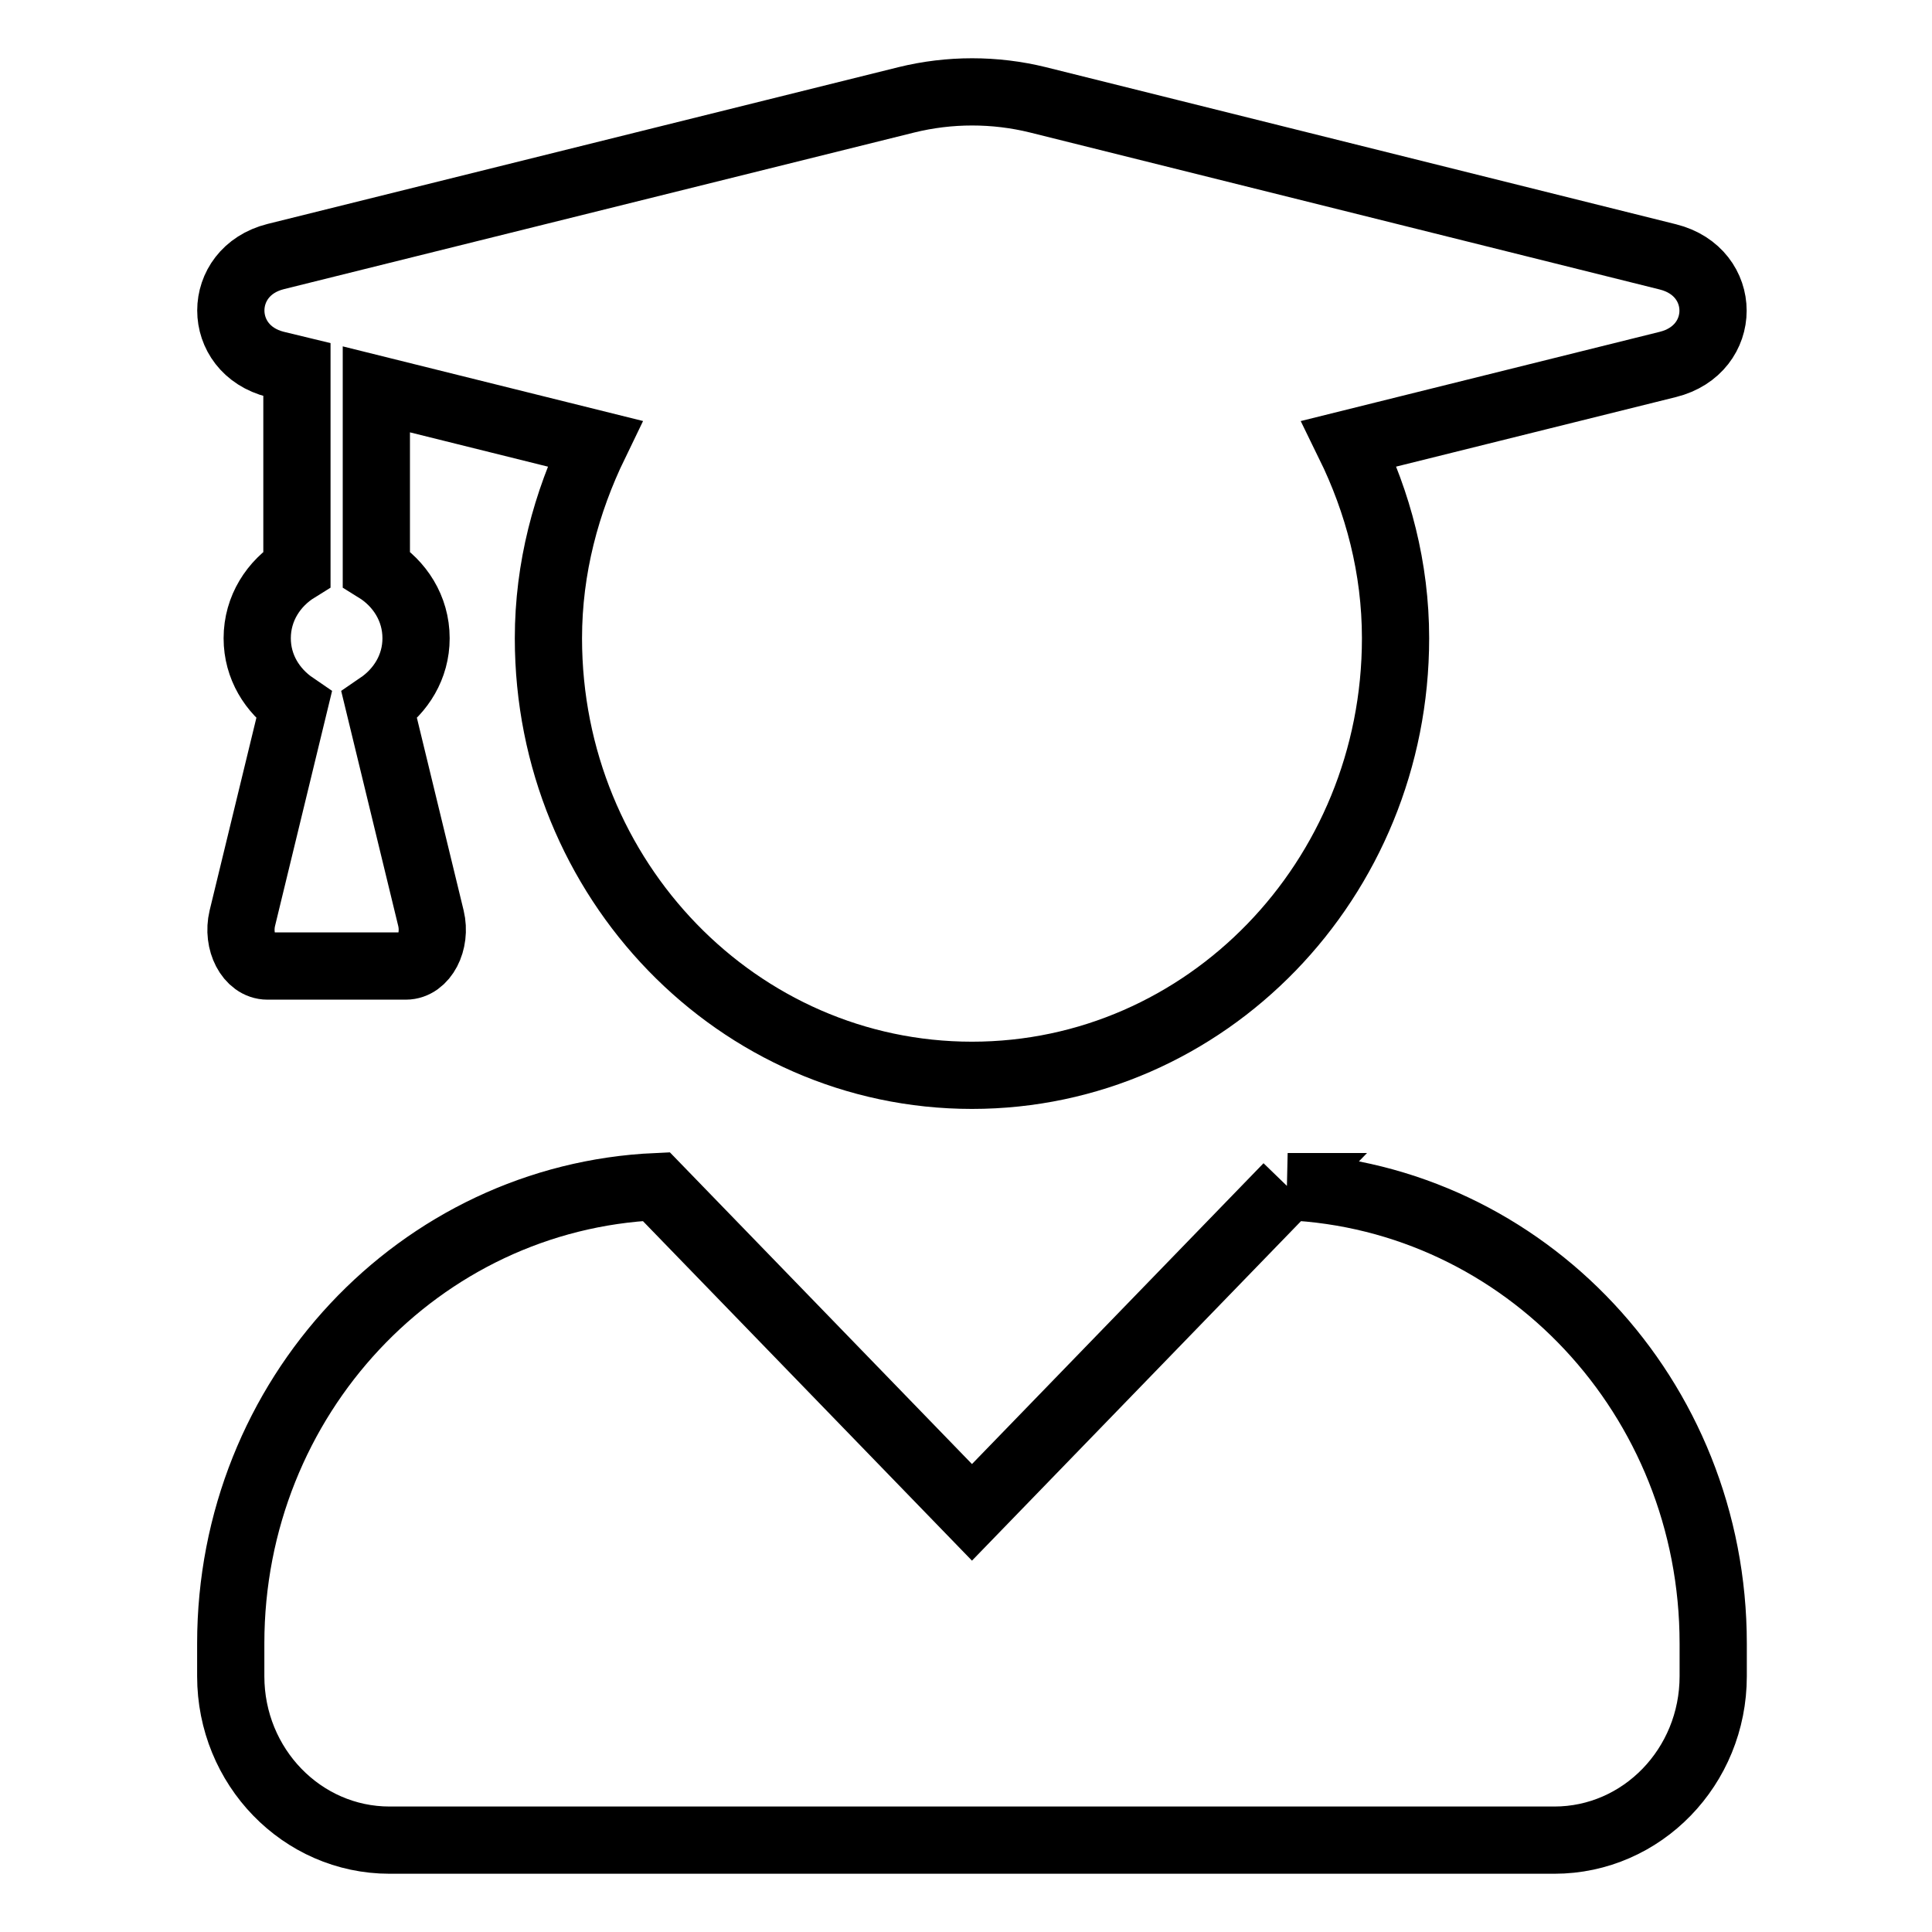 <?xml version="1.0" encoding="UTF-8" standalone="no"?>
<svg
   xmlns:dc="http://purl.org/dc/elements/1.1/"
   xmlns:cc="http://creativecommons.org/ns#"
   xmlns:rdf="http://www.w3.org/1999/02/22-rdf-syntax-ns#"
   xmlns:svg="http://www.w3.org/2000/svg"
   xmlns="http://www.w3.org/2000/svg"
   xmlns:sodipodi="http://sodipodi.sourceforge.net/DTD/sodipodi-0.dtd"
   xmlns:inkscape="http://www.inkscape.org/namespaces/inkscape"
   inkscape:version="1.0 (4035a4fb49, 2020-05-01)"
   sodipodi:docname="training.svg"
   id="svg4"
   version="1.1"
   viewBox="0 0 512 512"
   role="img"
   class="svg-inline--fa fa-user-graduate fa-w-14"
   data-icon="user-graduate"
   data-prefix="fas"
   focusable="false"
   aria-hidden="true">
  <defs
     id="defs8">
    <inkscape:path-effect
       hide_knots="false"
       only_selected="false"
       apply_with_radius="true"
       apply_no_radius="true"
       use_knot_distance="true"
       flexible="false"
       chamfer_steps="1"
       radius="0"
       mode="F"
       method="auto"
       unit="px"
       satellites_param="F,0,0,1,0,3.127,0,1 @ F,0,0,1,0,68.723,0,1 @ F,0,0,1,0,0,0,1 @ F,0,0,1,0,63.817,0,1"
       lpeversion="1"
       is_visible="true"
       id="path-effect839"
       effect="fillet_chamfer" />
  </defs>
  <sodipodi:namedview
     inkscape:current-layer="svg4"
     inkscape:window-maximized="1"
     inkscape:window-y="0"
     inkscape:window-x="1680"
     inkscape:cy="172.47014"
     inkscape:cx="-112.37558"
     inkscape:zoom="0.83984375"
     inkscape:object-nodes="false"
     inkscape:snap-others="true"
     inkscape:snap-to-guides="false"
     inkscape:snap-grids="false"
     showguides="false"
     showgrid="false"
     id="namedview6"
     inkscape:window-height="1026"
     inkscape:window-width="1920"
     inkscape:pageshadow="2"
     inkscape:pageopacity="0"
     guidetolerance="10"
     gridtolerance="10"
     objecttolerance="10"
     borderopacity="1"
     bordercolor="#666666"
     pagecolor="#ffffff" />
  <path
     style="fill:none;stroke:currentColor;stroke-width:17.816;stroke-miterlimit:4;stroke-dasharray:none;stroke-opacity:1"
     id="path2"
     d="m 341.244,314.466 -83.66,86.323 -83.66,-86.323 C 111.222,317.271 61.149,370.204 61.149,435.534 v 8.687 c 0,23.978 18.854,43.433 42.093,43.433 h 308.683 c 23.239,0 42.093,-19.454 42.093,-43.433 v -8.687 c 0,-65.33 -50.073,-118.264 -112.775,-121.069 z M 73.075,96.578 78.688,97.935 V 150.779 c -6.139,3.8 -10.523,10.406 -10.523,18.368 0,7.601 4.034,13.935 9.734,17.826 L 64.218,243.345 c -1.491,6.243 1.842,12.668 6.665,12.668 H 107.539 c 4.823,0 8.156,-6.424 6.665,-12.668 l -13.68,-56.372 c 5.7,-3.891 9.734,-10.225 9.734,-17.826 0,-7.963 -4.385,-14.568 -10.523,-18.368 v -47.595 l 57.878,14.387 c -7.542,15.563 -12.277,32.937 -12.277,51.576 0,63.973 50.249,115.821 112.248,115.821 62,0 112.248,-51.848 112.248,-115.821 0,-18.64 -4.648,-36.013 -12.277,-51.576 l 84.449,-20.992 c 15.96,-3.981 15.96,-24.521 0,-28.503 L 275.035,26.452 c -11.4,-2.805 -23.414,-2.805 -34.815,0 L 73.075,67.985 c -15.873,3.981 -15.873,24.612 0,28.593 z"
     fill="currentColor" />
  </svg>
